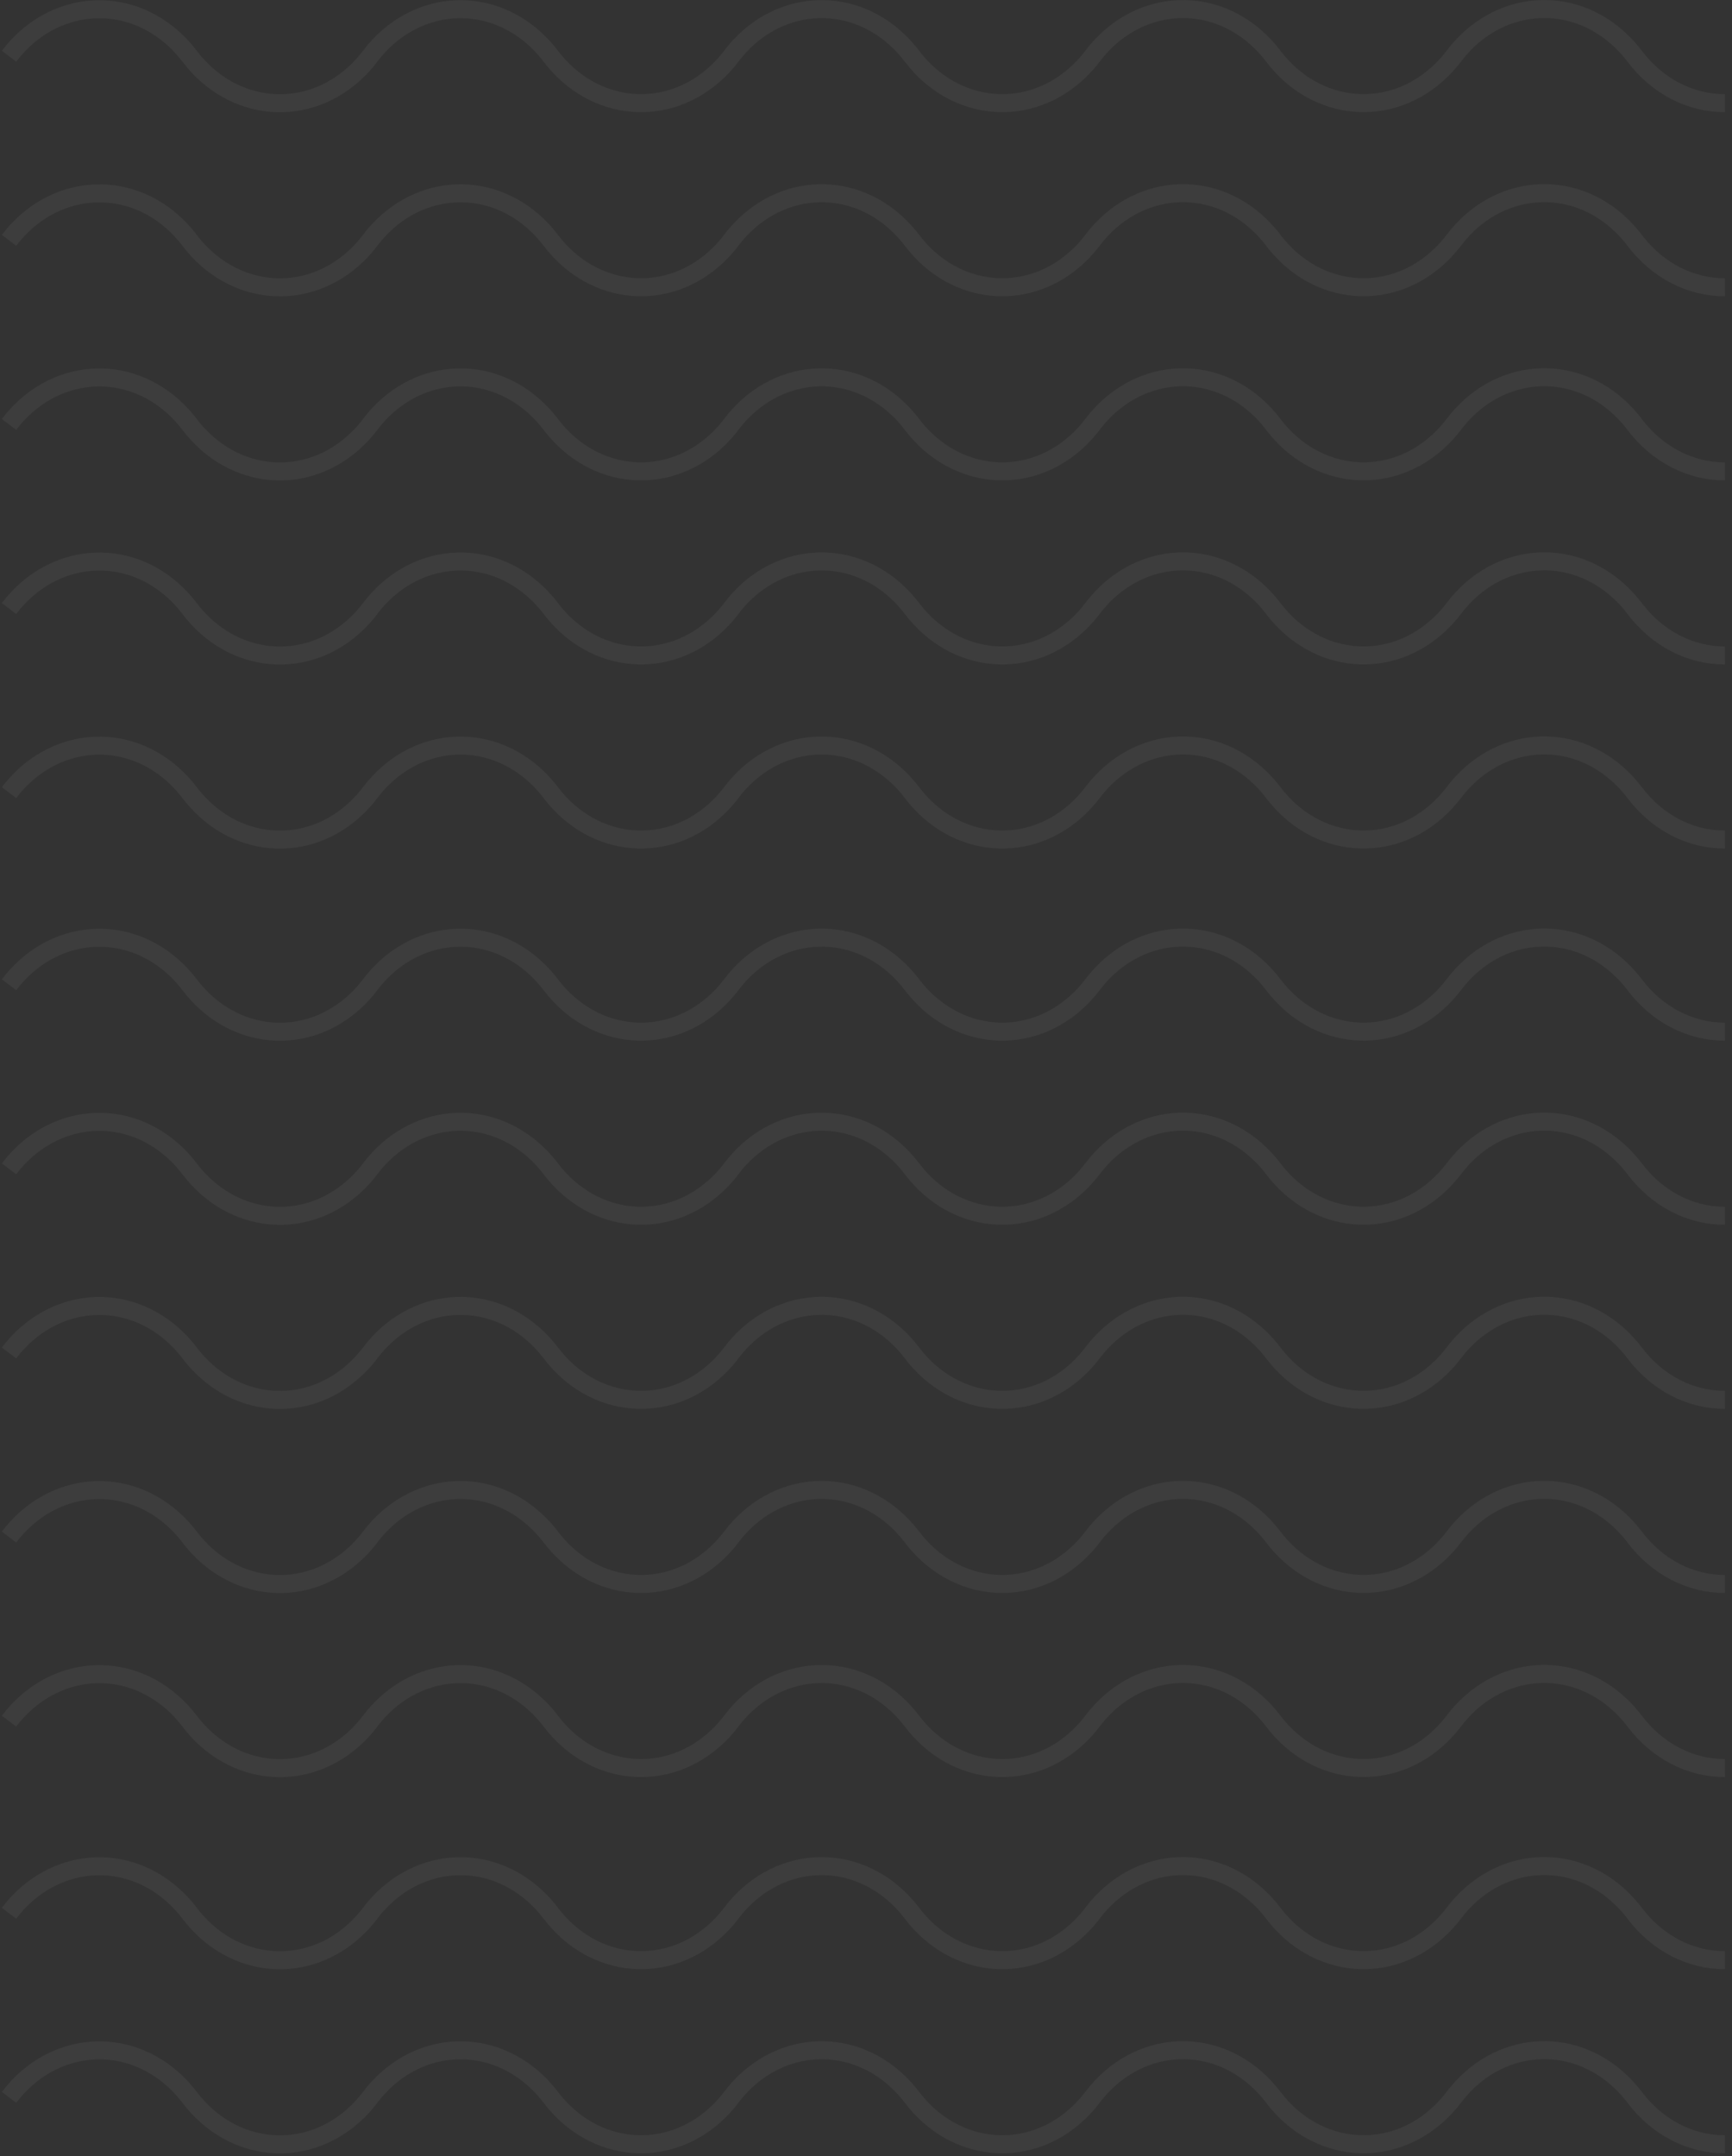 <svg width="192" height="239" viewBox="0 0 192 239" fill="none" xmlns="http://www.w3.org/2000/svg">
<rect x="0" y="0" width="192" height="239" fill="#333333" stroke="none"/>
<g opacity="0.05">
<path d="M1 6.234V6.234C5.75 -0.032 14.082 -0.746 19.61 4.638C20.115 5.129 20.586 5.663 21.019 6.234C25.769 12.5 34.099 13.215 39.627 7.831C40.131 7.341 40.602 6.806 41.036 6.234V6.226C45.786 -0.04 54.119 -0.752 59.647 4.633C60.15 5.123 60.62 5.655 61.053 6.226C65.802 12.491 74.132 13.206 79.659 7.824C80.164 7.332 80.635 6.798 81.069 6.226V6.218C85.82 -0.047 94.153 -0.761 99.681 4.625C100.185 5.115 100.654 5.647 101.087 6.218L101.094 6.227C105.844 12.493 114.176 13.206 119.703 7.822C120.206 7.331 120.676 6.798 121.109 6.227L121.12 6.212C125.871 -0.052 134.203 -0.766 139.731 4.619C140.233 5.11 140.704 5.641 141.136 6.212L141.145 6.225C145.897 12.49 154.23 13.201 159.757 7.816C160.259 7.327 160.728 6.794 161.161 6.225L161.174 6.207C165.926 -0.057 174.259 -0.77 179.785 4.617C180.287 5.106 180.757 5.639 181.188 6.207L181.206 6.23C183.708 9.544 187.367 11.446 191.214 11.435" stroke="white" stroke-width="2"/>
<path d="M1 232.5V232.5C5.75 226.235 14.082 225.521 19.61 230.905C20.115 231.395 20.586 231.929 21.019 232.5C25.769 238.766 34.099 239.481 39.627 234.097C40.131 233.607 40.602 233.073 41.036 232.5V232.492C45.786 226.227 54.119 225.514 59.647 230.899C60.15 231.39 60.62 231.922 61.053 232.492C65.802 238.758 74.132 239.472 79.659 234.09C80.164 233.599 80.635 233.064 81.069 232.492V232.484C85.82 226.22 94.153 225.506 99.681 230.891C100.185 231.383 100.654 231.914 101.087 232.484L101.094 232.493C105.844 238.759 114.176 239.472 119.703 234.088C120.206 233.597 120.676 233.064 121.109 232.493L121.12 232.478C125.871 226.214 134.203 225.5 139.731 230.885C140.233 231.376 140.704 231.907 141.136 232.478L141.145 232.491C145.897 238.756 154.23 239.468 159.757 234.082C160.259 233.593 160.728 233.06 161.161 232.491L161.174 232.473C165.926 226.21 174.259 225.497 179.785 230.883C180.287 231.373 180.757 231.905 181.188 232.473L181.206 232.496C183.708 235.81 187.367 237.712 191.214 237.702" stroke="white" stroke-width="2"/>
<path d="M1 190.796V190.796C5.75 184.529 14.082 183.815 19.61 189.199C20.115 189.69 20.586 190.224 21.019 190.796C25.769 197.062 34.099 197.776 39.627 192.393C40.131 191.903 40.602 191.367 41.036 190.796V190.788C45.786 184.523 54.119 183.81 59.647 189.194C60.15 189.686 60.62 190.217 61.053 190.788C65.802 197.054 74.132 197.768 79.659 192.385C80.164 191.895 80.635 191.361 81.069 190.788V190.78C85.82 184.514 94.153 183.802 99.681 189.187C100.185 189.678 100.654 190.209 101.087 190.78L101.094 190.79C105.844 197.054 114.176 197.768 119.703 192.384C120.206 191.893 120.676 191.361 121.109 190.79L121.12 190.773C125.871 184.51 134.203 183.796 139.731 189.18C140.233 189.672 140.704 190.204 141.136 190.773L141.145 190.787C145.897 197.051 154.23 197.764 159.757 192.377C160.259 191.888 160.728 191.356 161.161 190.787L161.174 190.768C165.926 184.505 174.259 183.792 179.785 189.179C180.287 189.668 180.757 190.201 181.188 190.768L181.206 190.792C183.708 194.105 187.367 196.007 191.214 195.996" stroke="white" stroke-width="2"/>
<path d="M1 212.092V212.092C5.75 205.825 14.082 205.111 19.61 210.495C20.115 210.986 20.586 211.52 21.019 212.092C25.769 218.358 34.099 219.072 39.627 213.689C40.131 213.199 40.602 212.664 41.036 212.092V212.084C45.786 205.818 54.119 205.106 59.647 210.49C60.15 210.982 60.62 211.513 61.053 212.084C65.802 218.349 74.132 219.064 79.659 213.681C80.164 213.19 80.635 212.656 81.069 212.084V212.076C85.82 205.81 94.153 205.097 99.681 210.483C100.185 210.973 100.654 211.505 101.087 212.076L101.094 212.085C105.844 218.349 114.176 219.064 119.703 213.68C120.206 213.189 120.676 212.656 121.109 212.085L121.12 212.07C125.871 205.806 134.203 205.092 139.731 210.476C140.233 210.968 140.704 211.499 141.136 212.07L141.145 212.083C145.897 218.348 154.23 219.059 159.757 213.673C160.259 213.184 160.728 212.652 161.161 212.083L161.174 212.063C165.926 205.801 174.259 205.088 179.785 210.475C180.287 210.964 180.757 211.497 181.188 212.063L181.206 212.088C183.708 215.401 187.367 217.303 191.214 217.293" stroke="white" stroke-width="2"/>
<path d="M1 170.388V170.388C5.75 164.123 14.082 163.409 19.61 168.793C20.115 169.283 20.586 169.817 21.019 170.388C25.769 176.655 34.099 177.369 39.627 171.985C40.131 171.495 40.602 170.961 41.036 170.388V170.38C45.786 164.114 54.119 163.402 59.647 168.787C60.15 169.278 60.62 169.81 61.053 170.38C65.802 176.646 74.132 177.361 79.659 171.978C80.164 171.487 80.635 170.952 81.069 170.38V170.372C85.82 164.108 94.153 163.394 99.681 168.779C100.185 169.271 100.654 169.802 101.087 170.372L101.094 170.381C105.844 176.647 114.176 177.36 119.703 171.976C120.206 171.487 120.676 170.952 121.109 170.381L121.12 170.366C125.871 164.102 134.203 163.388 139.731 168.773C140.233 169.264 140.704 169.795 141.136 170.366L141.145 170.379C145.897 176.644 154.23 177.356 159.757 171.97C160.259 171.481 160.728 170.948 161.161 170.379L161.174 170.361C165.926 164.098 174.259 163.385 179.785 168.771C180.287 169.261 180.757 169.793 181.188 170.361L181.206 170.384C183.708 173.698 187.367 175.6 191.214 175.59" stroke="white" stroke-width="2"/>
<path d="M1 149.98V149.98C5.75 143.715 14.082 142.999 19.61 148.383C20.115 148.874 20.586 149.408 21.019 149.98C25.769 156.246 34.099 156.96 39.627 151.577C40.131 151.087 40.602 150.552 41.036 149.98V149.972C45.786 143.706 54.119 142.994 59.647 148.378C60.15 148.87 60.62 149.401 61.053 149.972C65.802 156.237 74.132 156.952 79.659 151.569C80.164 151.078 80.635 150.544 81.069 149.972V149.964C85.82 143.7 94.153 142.985 99.681 148.371C100.185 148.861 100.654 149.393 101.087 149.964L101.094 149.973C105.844 156.237 114.176 156.952 119.703 151.568C120.206 151.077 120.676 150.544 121.109 149.973L121.12 149.958C125.871 143.694 134.203 142.98 139.731 148.364C140.233 148.856 140.704 149.387 141.136 149.958L141.145 149.971C145.897 156.236 154.23 156.947 159.757 151.562C160.259 151.073 160.728 150.54 161.161 149.971L161.174 149.951C165.926 143.689 174.259 142.976 179.785 148.363C180.287 148.852 180.757 149.385 181.188 149.951L181.206 149.976C183.708 153.289 187.367 155.191 191.214 155.181" stroke="white" stroke-width="2"/>
<path d="M1 129.571V129.571C5.75 123.305 14.082 122.591 19.61 127.975C20.115 128.465 20.586 129 21.019 129.571C25.769 135.837 34.099 136.551 39.627 131.169C40.131 130.677 40.602 130.143 41.036 129.571V129.562C45.786 123.298 54.119 122.584 59.647 127.969C60.15 128.46 60.62 128.993 61.053 129.562C65.802 135.828 74.132 136.543 79.659 131.161C80.164 130.67 80.635 130.135 81.069 129.562V129.554C85.82 123.29 94.153 122.576 99.681 127.961C100.185 128.453 100.654 128.985 101.087 129.554L101.094 129.564C105.844 135.829 114.176 136.542 119.703 131.158C120.206 130.669 120.676 130.135 121.109 129.564L121.12 129.549C125.871 123.284 134.203 122.57 139.731 127.956C140.233 128.446 140.704 128.978 141.136 129.549L141.145 129.561C145.897 135.827 154.23 136.539 159.757 131.153C160.259 130.663 160.728 130.131 161.161 129.561L161.174 129.543C165.926 123.28 174.259 122.568 179.785 127.953C180.287 128.444 180.757 128.975 181.188 129.543L181.206 129.566C183.708 132.88 187.367 134.783 191.214 134.772" stroke="white" stroke-width="2"/>
<path d="M1 109.164V109.164C5.75 102.898 14.082 102.184 19.61 107.568C20.115 108.059 20.586 108.593 21.019 109.164C25.769 115.429 34.099 116.143 39.627 110.761C40.131 110.27 40.602 109.736 41.036 109.164V109.156C45.786 102.89 54.119 102.177 59.647 107.563C60.15 108.053 60.62 108.585 61.053 109.156C65.802 115.421 74.132 116.135 79.659 110.753C80.164 110.262 80.635 109.728 81.069 109.156V109.147C85.82 102.883 94.153 102.169 99.681 107.554C100.185 108.045 100.654 108.576 101.087 109.147L101.094 109.157C105.844 115.422 114.176 116.135 119.703 110.751C120.206 110.261 120.676 109.728 121.109 109.157L121.12 109.142C125.871 102.878 134.203 102.164 139.731 107.548C140.233 108.039 140.704 108.571 141.136 109.142L141.145 109.154C145.897 115.42 154.23 116.131 159.757 110.746C160.259 110.257 160.728 109.724 161.161 109.154L161.174 109.136C165.926 102.872 174.259 102.16 179.785 107.546C180.287 108.035 180.757 108.568 181.188 109.136L181.206 109.16C183.708 112.474 187.367 114.375 191.214 114.365" stroke="white" stroke-width="2"/>
<path d="M1 87.868V87.868C5.75 81.602 14.082 80.888 19.61 86.271C20.115 86.763 20.586 87.296 21.019 87.868C25.769 94.133 34.099 94.848 39.627 89.465C40.131 88.975 40.602 88.44 41.036 87.868V87.86C45.786 81.594 54.119 80.882 59.647 86.267C60.15 86.757 60.62 87.289 61.053 87.86C65.802 94.125 74.132 94.839 79.659 89.457C80.164 88.966 80.635 88.432 81.069 87.86V87.852C85.82 81.587 94.153 80.873 99.681 86.259C100.185 86.749 100.654 87.281 101.087 87.852L101.094 87.861C105.844 94.125 114.176 94.839 119.703 89.456C120.206 88.965 120.676 88.432 121.109 87.861L121.12 87.846C125.871 81.582 134.203 80.868 139.731 86.252C140.233 86.744 140.704 87.275 141.136 87.846L141.145 87.858C145.897 94.124 154.23 94.835 159.757 89.45C160.259 88.961 160.728 88.428 161.161 87.858L161.174 87.841C165.926 81.576 174.259 80.864 179.785 86.251C180.287 86.74 180.757 87.272 181.188 87.841L181.206 87.864C183.708 91.178 187.367 93.079 191.214 93.069" stroke="white" stroke-width="2"/>
<path d="M1 67.46V67.46C5.75 61.193 14.082 60.479 19.61 65.863C20.115 66.353 20.586 66.888 21.019 67.46C25.769 73.725 34.099 74.439 39.627 69.057C40.131 68.565 40.602 68.031 41.036 67.46V67.45C45.786 61.186 54.119 60.474 59.647 65.857C60.15 66.349 60.62 66.881 61.053 67.45C65.802 73.716 74.132 74.431 79.659 69.049C80.164 68.558 80.635 68.023 81.069 67.45V67.442C85.82 61.178 94.153 60.464 99.681 65.849C100.185 66.341 100.654 66.873 101.087 67.442L101.094 67.452C105.844 73.717 114.176 74.43 119.703 69.046C120.206 68.557 120.676 68.023 121.109 67.452L121.12 67.437C125.871 61.172 134.203 60.459 139.731 65.844C140.233 66.334 140.704 66.867 141.136 67.437L141.145 67.449C145.897 73.715 154.23 74.427 159.757 69.041C160.259 68.551 160.728 68.019 161.161 67.449L161.174 67.431C165.926 61.168 174.259 60.456 179.785 65.842C180.287 66.332 180.757 66.863 181.188 67.431L181.206 67.454C183.708 70.769 187.367 72.671 191.214 72.66" stroke="white" stroke-width="2"/>
<path d="M1 47.052V47.052C5.75 40.786 14.082 40.072 19.61 45.456C20.115 45.947 20.586 46.481 21.019 47.052C25.769 53.317 34.099 54.033 39.627 48.649C40.131 48.158 40.602 47.624 41.036 47.052V47.044C45.786 40.778 54.119 40.065 59.647 45.45C60.15 45.941 60.62 46.472 61.053 47.044C65.802 53.309 74.132 54.023 79.659 48.641C80.164 48.15 80.635 47.616 81.069 47.044V47.035C85.82 40.771 94.153 40.057 99.681 45.442C100.185 45.933 100.654 46.464 101.087 47.035L101.094 47.045C105.844 53.31 114.176 54.023 119.703 48.639C120.206 48.149 120.676 47.616 121.109 47.045L121.12 47.03C125.871 40.766 134.203 40.052 139.731 45.435C140.233 45.928 140.704 46.459 141.136 47.03L141.145 47.042C145.897 53.308 154.23 54.019 159.757 48.634C160.259 48.145 160.728 47.612 161.161 47.042L161.174 47.024C165.926 40.76 174.259 40.047 179.785 45.434C180.287 45.923 180.757 46.456 181.188 47.024L181.206 47.048C183.708 50.362 187.367 52.263 191.214 52.253" stroke="white" stroke-width="2"/>
<path d="M1 26.643V26.643C5.75 20.377 14.082 19.663 19.61 25.046C20.115 25.537 20.586 26.071 21.019 26.643C25.769 32.909 34.099 33.623 39.627 28.241C40.131 27.749 40.602 27.214 41.036 26.643V26.635C45.786 20.37 54.119 19.657 59.647 25.041C60.15 25.533 60.62 26.064 61.053 26.635C65.802 32.9 74.132 33.615 79.659 28.232C80.164 27.742 80.635 27.206 81.069 26.635V26.626C85.82 20.362 94.153 19.648 99.681 25.034C100.185 25.525 100.654 26.056 101.087 26.626L101.094 26.637C105.844 32.901 114.176 33.614 119.703 28.23C120.206 27.74 120.676 27.206 121.109 26.637L121.12 26.62C125.871 20.356 134.203 19.642 139.731 25.027C140.233 25.518 140.704 26.051 141.136 26.62L141.145 26.634C145.897 32.898 154.23 33.611 159.757 28.224C160.259 27.735 160.728 27.203 161.161 26.634L161.174 26.615C165.926 20.352 174.259 19.639 179.785 25.026C180.287 25.515 180.757 26.047 181.188 26.615L181.206 26.639C183.708 29.952 187.367 31.854 191.214 31.843" stroke="white" stroke-width="2"/>
</g>
</svg>
